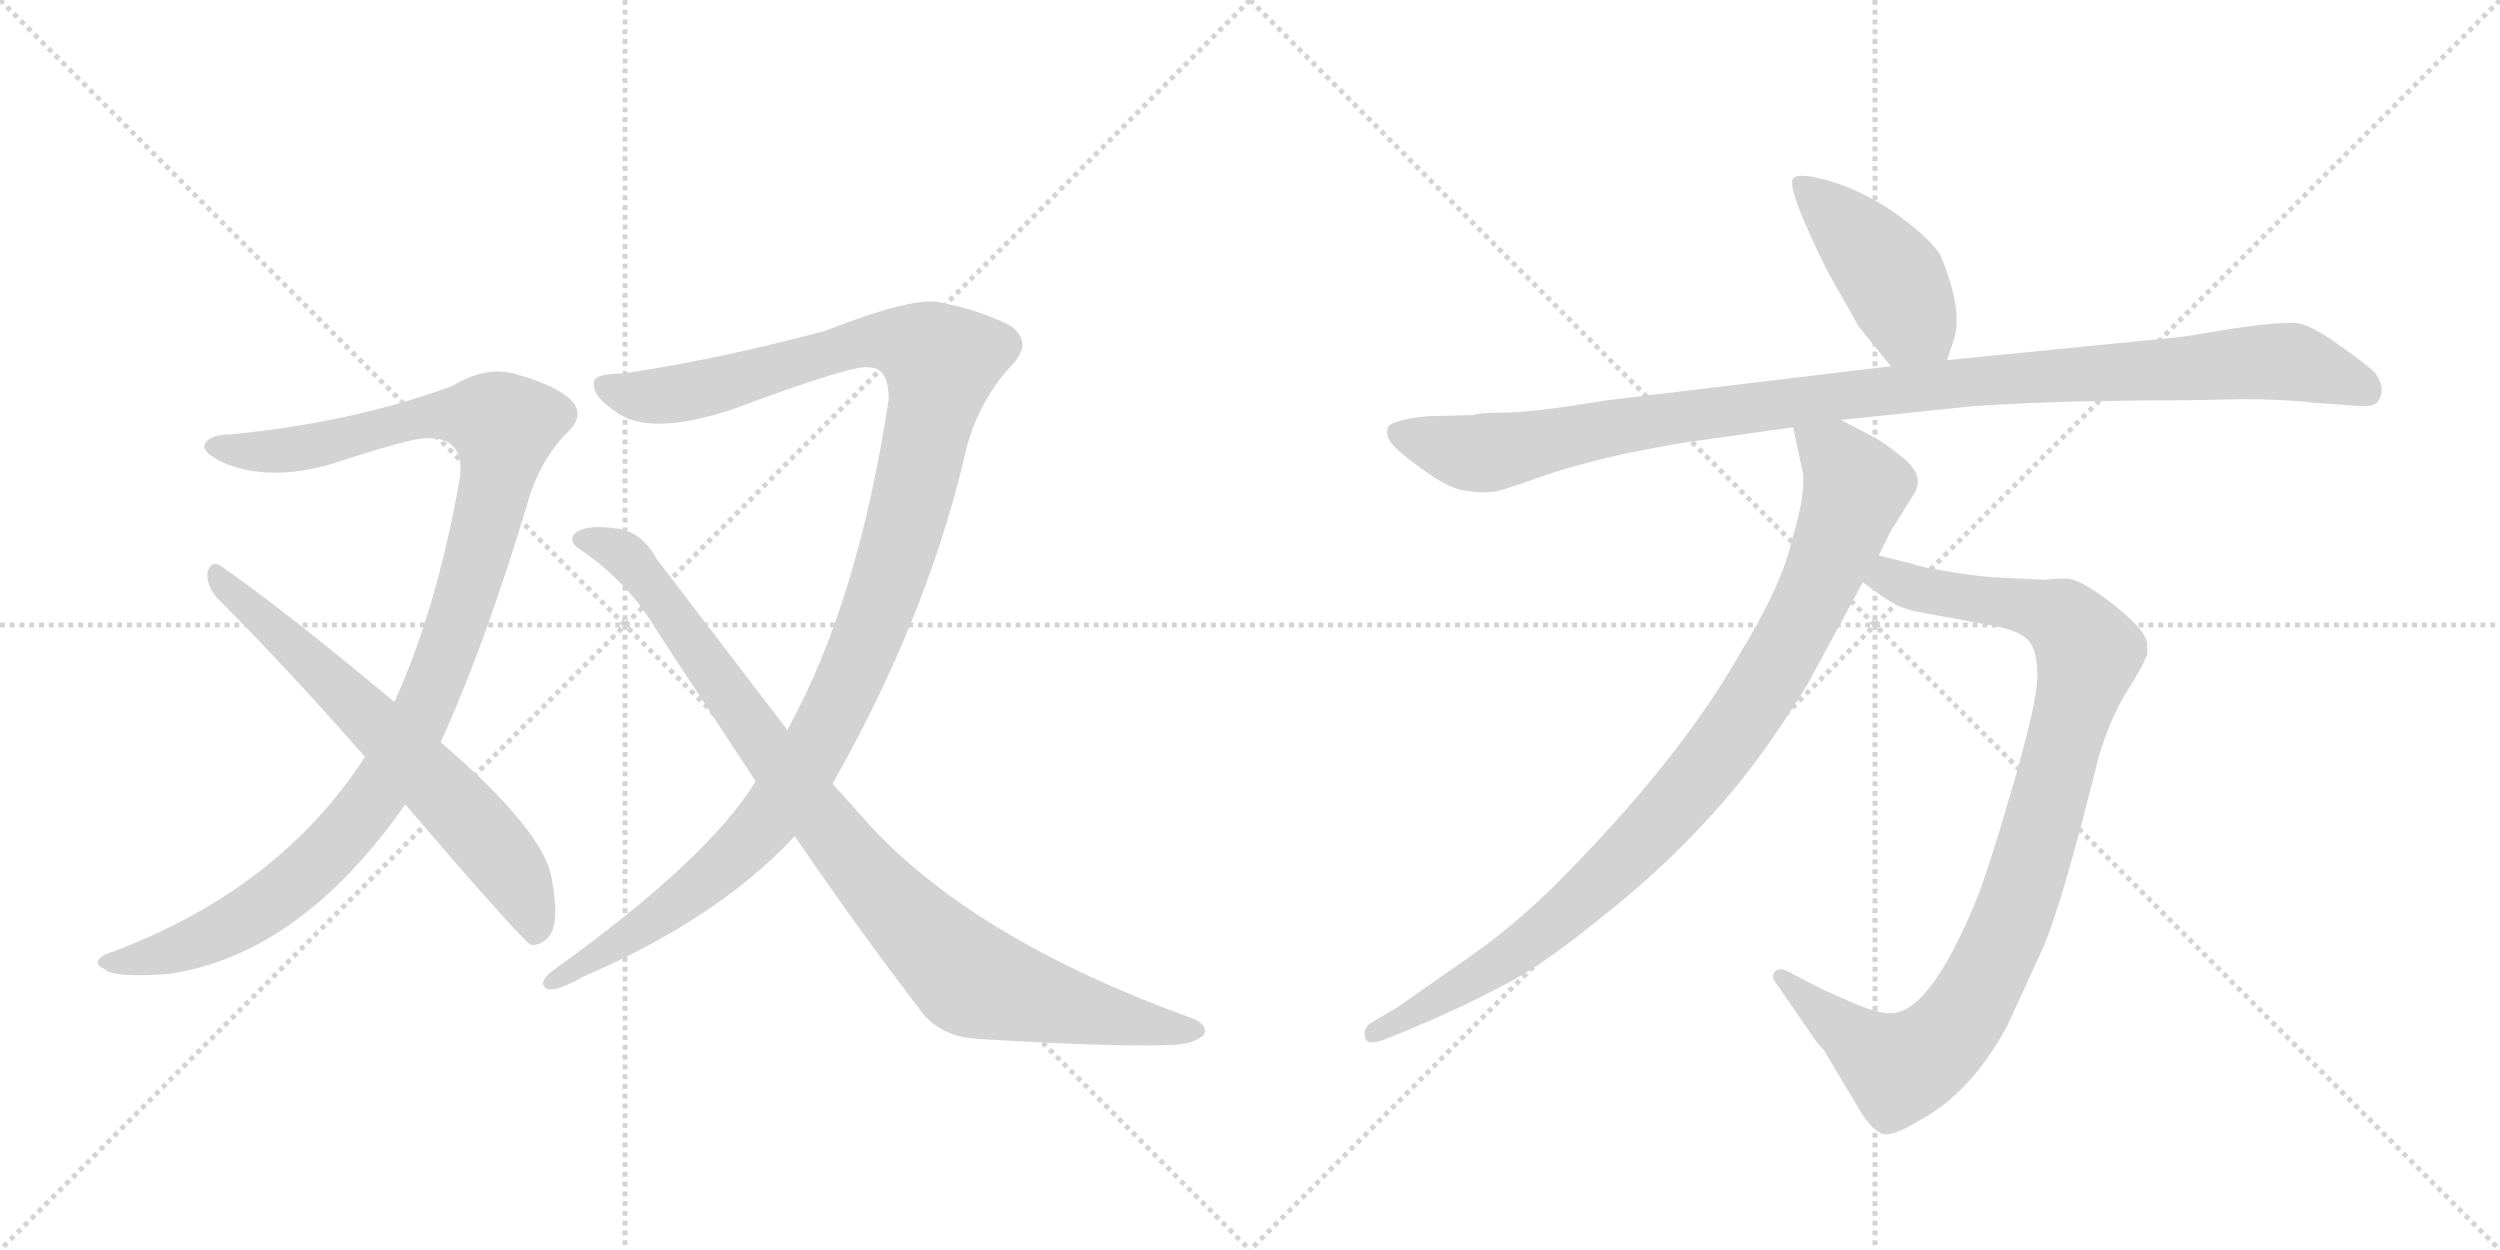 <svg version="1.1" viewBox="0 0 2048 1024" xmlns="http://www.w3.org/2000/svg">
  <g stroke="lightgray" stroke-dasharray="1,1" stroke-width="1" transform="scale(4, 4)">
    <line x1="0" y1="0" x2="256" y2="256"></line>
    <line x1="256" y1="0" x2="0" y2="256"></line>
    <line x1="128" y1="0" x2="128" y2="256"></line>
    <line x1="0" y1="128" x2="256" y2="128"></line>
    <line x1="256" y1="0" x2="512" y2="256"></line>
    <line x1="512" y1="0" x2="256" y2="256"></line>
    <line x1="384" y1="0" x2="384" y2="256"></line>
    <line x1="256" y1="128" x2="512" y2="128"></line>
  </g>
<g transform="scale(1, -1) translate(0, -850)">
   <style type="text/css">
    @keyframes keyframes0 {
      from {
       stroke: black;
       stroke-dashoffset: 1084;
       stroke-width: 128;
       }
       78% {
       animation-timing-function: step-end;
       stroke: black;
       stroke-dashoffset: 0;
       stroke-width: 128;
       }
       to {
       stroke: black;
       stroke-width: 1024;
       }
       }
       #make-me-a-hanzi-animation-0 {
         animation: keyframes0 1.132s both;
         animation-delay: 0s;
         animation-timing-function: linear;
       }
    @keyframes keyframes1 {
      from {
       stroke: black;
       stroke-dashoffset: 652;
       stroke-width: 128;
       }
       68% {
       animation-timing-function: step-end;
       stroke: black;
       stroke-dashoffset: 0;
       stroke-width: 128;
       }
       to {
       stroke: black;
       stroke-width: 1024;
       }
       }
       #make-me-a-hanzi-animation-1 {
         animation: keyframes1 0.781s both;
         animation-delay: 1.132s;
         animation-timing-function: linear;
       }
    @keyframes keyframes2 {
      from {
       stroke: black;
       stroke-dashoffset: 1170;
       stroke-width: 128;
       }
       79% {
       animation-timing-function: step-end;
       stroke: black;
       stroke-dashoffset: 0;
       stroke-width: 128;
       }
       to {
       stroke: black;
       stroke-width: 1024;
       }
       }
       #make-me-a-hanzi-animation-2 {
         animation: keyframes2 1.202s both;
         animation-delay: 1.913s;
         animation-timing-function: linear;
       }
    @keyframes keyframes3 {
      from {
       stroke: black;
       stroke-dashoffset: 928;
       stroke-width: 128;
       }
       75% {
       animation-timing-function: step-end;
       stroke: black;
       stroke-dashoffset: 0;
       stroke-width: 128;
       }
       to {
       stroke: black;
       stroke-width: 1024;
       }
       }
       #make-me-a-hanzi-animation-3 {
         animation: keyframes3 1.005s both;
         animation-delay: 3.115s;
         animation-timing-function: linear;
       }
    @keyframes keyframes4 {
      from {
       stroke: black;
       stroke-dashoffset: 433;
       stroke-width: 128;
       }
       58% {
       animation-timing-function: step-end;
       stroke: black;
       stroke-dashoffset: 0;
       stroke-width: 128;
       }
       to {
       stroke: black;
       stroke-width: 1024;
       }
       }
       #make-me-a-hanzi-animation-4 {
         animation: keyframes4 0.602s both;
         animation-delay: 4.12s;
         animation-timing-function: linear;
       }
    @keyframes keyframes5 {
      from {
       stroke: black;
       stroke-dashoffset: 1063;
       stroke-width: 128;
       }
       78% {
       animation-timing-function: step-end;
       stroke: black;
       stroke-dashoffset: 0;
       stroke-width: 128;
       }
       to {
       stroke: black;
       stroke-width: 1024;
       }
       }
       #make-me-a-hanzi-animation-5 {
         animation: keyframes5 1.115s both;
         animation-delay: 4.722s;
         animation-timing-function: linear;
       }
    @keyframes keyframes6 {
      from {
       stroke: black;
       stroke-dashoffset: 956;
       stroke-width: 128;
       }
       76% {
       animation-timing-function: step-end;
       stroke: black;
       stroke-dashoffset: 0;
       stroke-width: 128;
       }
       to {
       stroke: black;
       stroke-width: 1024;
       }
       }
       #make-me-a-hanzi-animation-6 {
         animation: keyframes6 1.028s both;
         animation-delay: 5.838s;
         animation-timing-function: linear;
       }
    @keyframes keyframes7 {
      from {
       stroke: black;
       stroke-dashoffset: 932;
       stroke-width: 128;
       }
       75% {
       animation-timing-function: step-end;
       stroke: black;
       stroke-dashoffset: 0;
       stroke-width: 128;
       }
       to {
       stroke: black;
       stroke-width: 1024;
       }
       }
       #make-me-a-hanzi-animation-7 {
         animation: keyframes7 1.008s both;
         animation-delay: 6.866s;
         animation-timing-function: linear;
       }
</style>
<path d="M 361 242 Q 398 323 434 444 Q 444 474 463 494 Q 481 510 467 523 Q 454 535 421 544 Q 397 550 371 534 Q 290 504 188 494 Q 173 494 168 487 Q 164 480 183 471 Q 220 455 272 470 Q 339 492 350 491 Q 380 492 377 460 Q 358 351 323 275 L 299 230 Q 227 119 86 68 Q 74 61 86 56 Q 92 49 137 52 Q 245 67 332 191 L 361 242 Z" fill="lightgray"></path> 
<path d="M 332 191 Q 428 79 435 76 Q 442 75 449 82 Q 459 92 452 130 Q 446 169 361 242 L 323 275 Q 232 351 180 387 Q 173 391 170 381 Q 169 371 177 361 Q 235 303 299 230 L 332 191 Z" fill="lightgray"></path> 
<path d="M 682 208 Q 757 340 789 471 Q 798 517 828 550 Q 847 569 828 583 Q 803 596 771 602 Q 750 608 676 579 Q 586 555 510 544 Q 491 544 487 539 Q 483 526 507 511 Q 535 493 601 515 Q 700 552 712 549 Q 728 549 728 523 Q 703 357 645 252 L 619 210 Q 580 146 453 55 Q 440 45 448 40 Q 455 37 478 50 Q 589 98 651 165 L 682 208 Z" fill="lightgray"></path> 
<path d="M 651 165 Q 703 89 752 25 Q 768 1 800 -1 Q 914 -8 958 -6 Q 977 -6 986 2 Q 990 9 979 15 Q 795 81 708 179 L 682 208 L 645 252 L 538 392 Q 526 414 506 417 Q 478 421 470 412 Q 466 406 475 400 Q 515 373 539 332 L 619 210 L 651 165 Z" fill="lightgray"></path> 
<path d="M 1595 555 L 1600 570 Q 1609 594 1590 640 Q 1585 650 1565 666 Q 1545 682 1526 691 Q 1508 700 1490 704 Q 1473 708 1469 704 Q 1463 696 1498 626 L 1523 582 L 1549 550 C 1568 527 1586 527 1595 555 Z" fill="lightgray"></path> 
<path d="M 1207 510 L 1169 509 Q 1140 506 1137 500 Q 1135 494 1139 488 Q 1145 480 1166 465 Q 1188 449 1201 448 Q 1215 446 1221 447 Q 1228 447 1258 458 Q 1289 469 1334 479 Q 1380 488 1391 489 L 1469 500 L 1508 506 L 1604 516 Q 1630 519 1697 521 L 1757 522 Q 1803 522 1837 523 Q 1871 523 1896 520 L 1925 518 Q 1943 516 1947 520 Q 1951 524 1951 531 Q 1951 537 1946 544 Q 1941 550 1918 566 Q 1896 582 1884 585 Q 1872 587 1830 581 L 1787 574 L 1595 555 L 1549 550 L 1316 522 Q 1255 512 1233 512 Q 1211 512 1207 510 Z" fill="lightgray"></path> 
<path d="M 1526 373 L 1537 365 Q 1554 352 1570 349 L 1635 337 Q 1655 333 1662 325 Q 1669 317 1669 296 Q 1669 275 1648 203 Q 1627 131 1617 108 Q 1580 20 1549 20 Q 1541 19 1519 28 L 1494 39 L 1465 54 Q 1457 58 1454 54 Q 1451 50 1454 46 L 1485 1 Q 1488 -4 1494 -10 L 1525 -62 Q 1532 -73 1540 -78 Q 1548 -83 1572 -68 Q 1614 -46 1644 9 L 1673 72 Q 1689 108 1719 229 Q 1728 260 1742 283 Q 1756 305 1759 314 L 1759 322 Q 1759 333 1731 355 Q 1704 376 1693 376 Q 1683 376 1675 375 L 1636 377 Q 1627 377 1601 381 Q 1575 385 1567 388 L 1539 395 C 1510 402 1502 391 1526 373 Z" fill="lightgray"></path> 
<path d="M 1469 500 L 1477 462 Q 1479 444 1468 408 Q 1460 371 1425 314 Q 1375 226 1273 124 Q 1237 89 1205 67 L 1145 25 L 1123 12 Q 1117 8 1118 1 Q 1119 -7 1133 -2 L 1153 6 Q 1196 24 1228 41 Q 1261 57 1310 97 Q 1360 136 1400 180 Q 1441 224 1481 290 L 1526 373 L 1539 395 L 1549 415 L 1569 447 Q 1576 461 1559 475 Q 1543 488 1533 493 L 1508 506 C 1481 520 1463 529 1469 500 Z" fill="lightgray"></path> 
      <clipPath id="make-me-a-hanzi-clip-0">
      <path d="M 361 242 Q 398 323 434 444 Q 444 474 463 494 Q 481 510 467 523 Q 454 535 421 544 Q 397 550 371 534 Q 290 504 188 494 Q 173 494 168 487 Q 164 480 183 471 Q 220 455 272 470 Q 339 492 350 491 Q 380 492 377 460 Q 358 351 323 275 L 299 230 Q 227 119 86 68 Q 74 61 86 56 Q 92 49 137 52 Q 245 67 332 191 L 361 242 Z" fill="lightgray"></path>
      </clipPath>
      <path clip-path="url(#make-me-a-hanzi-clip-0)" d="M 175 485 L 244 482 L 356 510 L 392 509 L 413 501 L 396 410 L 368 320 L 336 247 L 306 196 L 261 144 L 202 98 L 141 70 L 93 62 " fill="none" id="make-me-a-hanzi-animation-0" stroke-dasharray="956 1912" stroke-linecap="round"></path>

      <clipPath id="make-me-a-hanzi-clip-1">
      <path d="M 332 191 Q 428 79 435 76 Q 442 75 449 82 Q 459 92 452 130 Q 446 169 361 242 L 323 275 Q 232 351 180 387 Q 173 391 170 381 Q 169 371 177 361 Q 235 303 299 230 L 332 191 Z" fill="lightgray"></path>
      </clipPath>
      <path clip-path="url(#make-me-a-hanzi-clip-1)" d="M 179 377 L 262 302 L 388 174 L 418 138 L 440 85 " fill="none" id="make-me-a-hanzi-animation-1" stroke-dasharray="524 1048" stroke-linecap="round"></path>

      <clipPath id="make-me-a-hanzi-clip-2">
      <path d="M 682 208 Q 757 340 789 471 Q 798 517 828 550 Q 847 569 828 583 Q 803 596 771 602 Q 750 608 676 579 Q 586 555 510 544 Q 491 544 487 539 Q 483 526 507 511 Q 535 493 601 515 Q 700 552 712 549 Q 728 549 728 523 Q 703 357 645 252 L 619 210 Q 580 146 453 55 Q 440 45 448 40 Q 455 37 478 50 Q 589 98 651 165 L 682 208 Z" fill="lightgray"></path>
      </clipPath>
      <path clip-path="url(#make-me-a-hanzi-clip-2)" d="M 494 535 L 528 525 L 566 529 L 711 571 L 755 565 L 771 553 L 736 401 L 709 326 L 663 228 L 628 177 L 578 128 L 527 90 L 453 47 " fill="none" id="make-me-a-hanzi-animation-2" stroke-dasharray="1042 2084" stroke-linecap="round"></path>

      <clipPath id="make-me-a-hanzi-clip-3">
      <path d="M 651 165 Q 703 89 752 25 Q 768 1 800 -1 Q 914 -8 958 -6 Q 977 -6 986 2 Q 990 9 979 15 Q 795 81 708 179 L 682 208 L 645 252 L 538 392 Q 526 414 506 417 Q 478 421 470 412 Q 466 406 475 400 Q 515 373 539 332 L 619 210 L 651 165 Z" fill="lightgray"></path>
      </clipPath>
      <path clip-path="url(#make-me-a-hanzi-clip-3)" d="M 478 408 L 513 395 L 687 160 L 792 50 L 854 30 L 977 5 " fill="none" id="make-me-a-hanzi-animation-3" stroke-dasharray="800 1600" stroke-linecap="round"></path>

      <clipPath id="make-me-a-hanzi-clip-4">
      <path d="M 1595 555 L 1600 570 Q 1609 594 1590 640 Q 1585 650 1565 666 Q 1545 682 1526 691 Q 1508 700 1490 704 Q 1473 708 1469 704 Q 1463 696 1498 626 L 1523 582 L 1549 550 C 1568 527 1586 527 1595 555 Z" fill="lightgray"></path>
      </clipPath>
      <path clip-path="url(#make-me-a-hanzi-clip-4)" d="M 1474 701 L 1544 630 L 1565 590 L 1586 566 " fill="none" id="make-me-a-hanzi-animation-4" stroke-dasharray="305 610" stroke-linecap="round"></path>

      <clipPath id="make-me-a-hanzi-clip-5">
      <path d="M 1207 510 L 1169 509 Q 1140 506 1137 500 Q 1135 494 1139 488 Q 1145 480 1166 465 Q 1188 449 1201 448 Q 1215 446 1221 447 Q 1228 447 1258 458 Q 1289 469 1334 479 Q 1380 488 1391 489 L 1469 500 L 1508 506 L 1604 516 Q 1630 519 1697 521 L 1757 522 Q 1803 522 1837 523 Q 1871 523 1896 520 L 1925 518 Q 1943 516 1947 520 Q 1951 524 1951 531 Q 1951 537 1946 544 Q 1941 550 1918 566 Q 1896 582 1884 585 Q 1872 587 1830 581 L 1787 574 L 1595 555 L 1549 550 L 1316 522 Q 1255 512 1233 512 Q 1211 512 1207 510 Z" fill="lightgray"></path>
      </clipPath>
      <path clip-path="url(#make-me-a-hanzi-clip-5)" d="M 1145 495 L 1210 478 L 1497 525 L 1860 554 L 1884 552 L 1940 529 " fill="none" id="make-me-a-hanzi-animation-5" stroke-dasharray="935 1870" stroke-linecap="round"></path>

      <clipPath id="make-me-a-hanzi-clip-6">
      <path d="M 1526 373 L 1537 365 Q 1554 352 1570 349 L 1635 337 Q 1655 333 1662 325 Q 1669 317 1669 296 Q 1669 275 1648 203 Q 1627 131 1617 108 Q 1580 20 1549 20 Q 1541 19 1519 28 L 1494 39 L 1465 54 Q 1457 58 1454 54 Q 1451 50 1454 46 L 1485 1 Q 1488 -4 1494 -10 L 1525 -62 Q 1532 -73 1540 -78 Q 1548 -83 1572 -68 Q 1614 -46 1644 9 L 1673 72 Q 1689 108 1719 229 Q 1728 260 1742 283 Q 1756 305 1759 314 L 1759 322 Q 1759 333 1731 355 Q 1704 376 1693 376 Q 1683 376 1675 375 L 1636 377 Q 1627 377 1601 381 Q 1575 385 1567 388 L 1539 395 C 1510 402 1502 391 1526 373 Z" fill="lightgray"></path>
      </clipPath>
      <path clip-path="url(#make-me-a-hanzi-clip-6)" d="M 1536 375 L 1547 377 L 1580 365 L 1682 347 L 1711 316 L 1651 104 L 1616 30 L 1592 -3 L 1556 -25 L 1548 -22 L 1460 50 " fill="none" id="make-me-a-hanzi-animation-6" stroke-dasharray="828 1656" stroke-linecap="round"></path>

      <clipPath id="make-me-a-hanzi-clip-7">
      <path d="M 1469 500 L 1477 462 Q 1479 444 1468 408 Q 1460 371 1425 314 Q 1375 226 1273 124 Q 1237 89 1205 67 L 1145 25 L 1123 12 Q 1117 8 1118 1 Q 1119 -7 1133 -2 L 1153 6 Q 1196 24 1228 41 Q 1261 57 1310 97 Q 1360 136 1400 180 Q 1441 224 1481 290 L 1526 373 L 1539 395 L 1549 415 L 1569 447 Q 1576 461 1559 475 Q 1543 488 1533 493 L 1508 506 C 1481 520 1463 529 1469 500 Z" fill="lightgray"></path>
      </clipPath>
      <path clip-path="url(#make-me-a-hanzi-clip-7)" d="M 1476 495 L 1504 474 L 1520 450 L 1481 353 L 1417 246 L 1375 193 L 1277 97 L 1204 46 L 1126 4 " fill="none" id="make-me-a-hanzi-animation-7" stroke-dasharray="804 1608" stroke-linecap="round"></path>

</g>
</svg>
